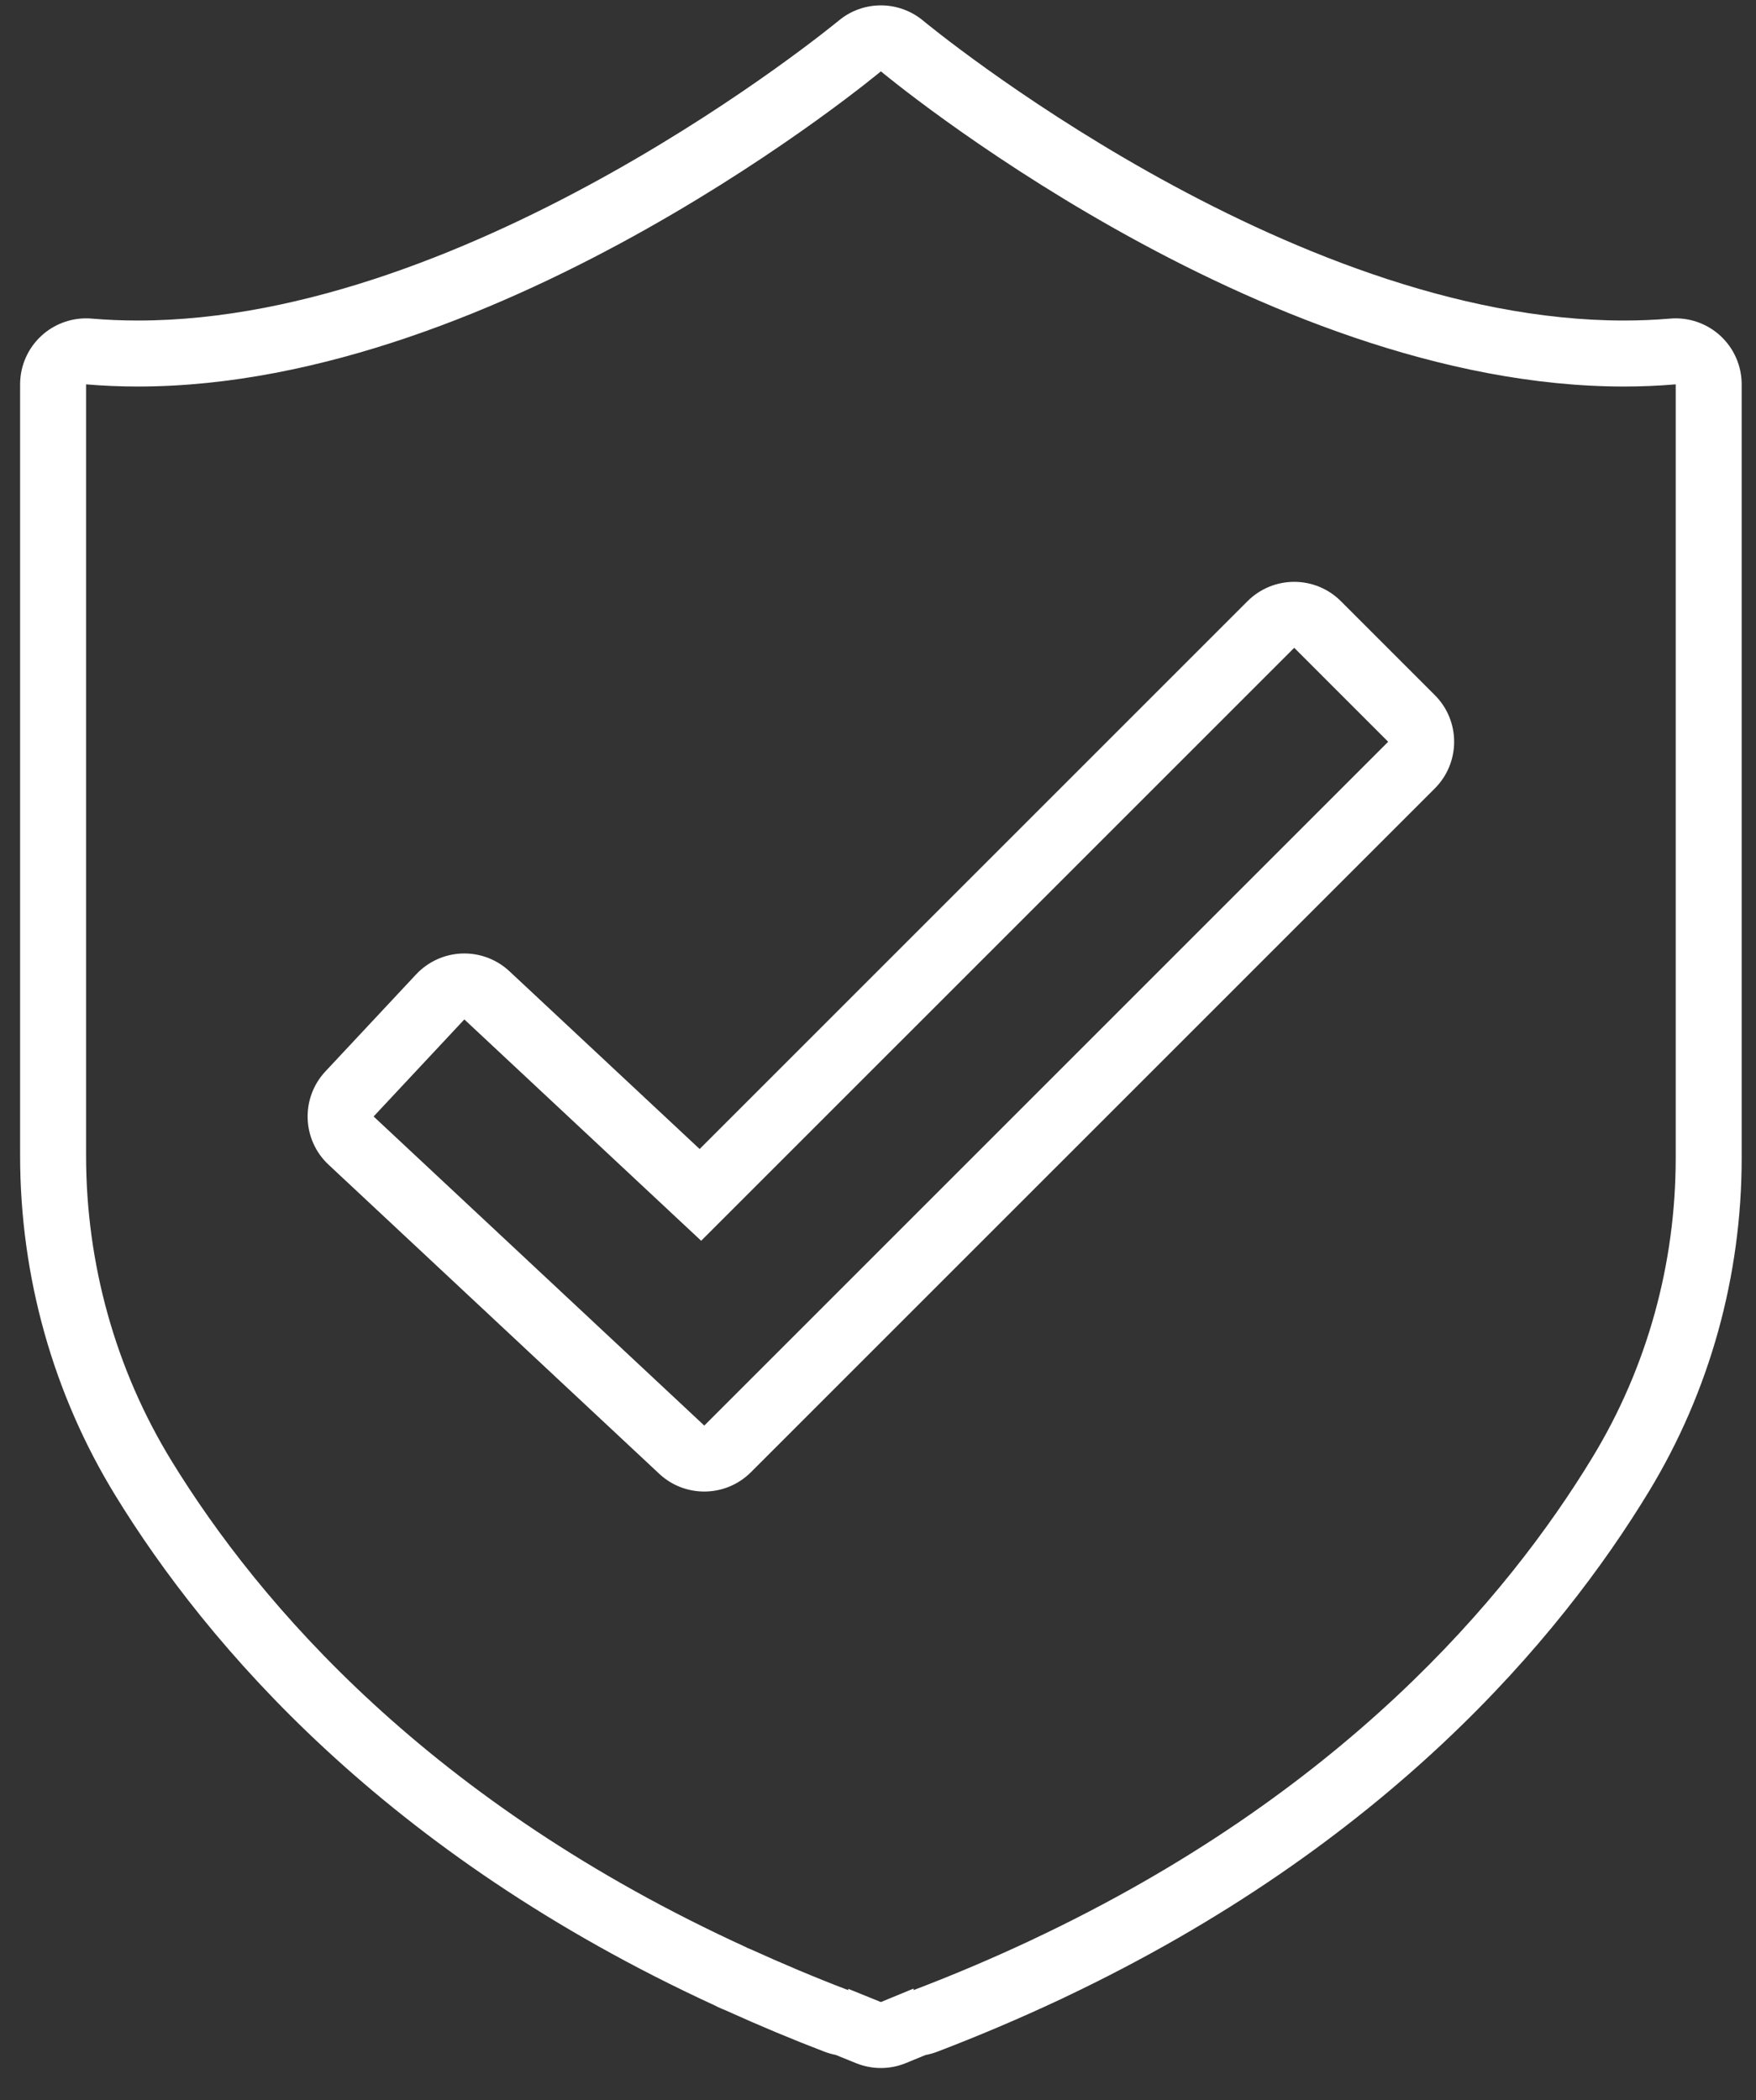 <svg width="51" height="61" viewBox="0 0 51 61" fill="none" xmlns="http://www.w3.org/2000/svg">
<rect x="0" y="0" width="51" height="61" fill="#333333" stroke="none"/>
<path d="M2.5 11.164C3 11.206 3.5 11.227 4.003 11.227C14.627 11.227 25.584 2.072 25.584 2.072C25.584 2.072 36.54 11.227 47.165 11.227C47.667 11.227 48.168 11.206 48.668 11.164V33.641C48.668 36.7 47.843 39.707 46.255 42.322C43.768 46.42 38.947 52.114 30 56.329L30.001 56.331L29.968 56.345C28.884 56.855 27.741 57.344 26.532 57.805L26.532 57.76L25.584 58.151L24.636 57.767L24.635 57.805C23.65 57.429 22.716 57.032 21.814 56.623L21.681 56.569L21.682 56.564C12.494 52.367 7.542 46.605 4.986 42.439C3.349 39.771 2.5 36.696 2.5 33.566V11.164ZM20.762 58.251C20.826 58.286 20.893 58.318 20.962 58.346L21.058 58.385C22.073 58.844 23.021 59.24 23.952 59.596C24.057 59.635 24.164 59.666 24.272 59.687L24.864 59.927C25.095 60.02 25.339 60.067 25.584 60.067C25.832 60.067 26.08 60.019 26.314 59.922L26.878 59.69C26.992 59.669 27.105 59.638 27.215 59.596C28.405 59.142 29.591 58.638 30.742 58.099C30.797 58.075 30.851 58.05 30.904 58.022C40.255 53.594 45.303 47.584 47.893 43.316C49.653 40.416 50.584 37.07 50.584 33.641V11.164C50.584 10.627 50.359 10.115 49.964 9.752C49.609 9.426 49.146 9.247 48.668 9.247C48.613 9.247 48.559 9.249 48.504 9.254C48.069 9.291 47.618 9.31 47.165 9.31C37.349 9.31 26.917 0.689 26.813 0.602C26.457 0.305 26.02 0.156 25.584 0.156C25.147 0.156 24.711 0.305 24.355 0.602C24.2 0.73 13.767 9.31 4.003 9.31C3.549 9.31 3.099 9.291 2.664 9.254C2.609 9.249 2.554 9.247 2.5 9.247C2.022 9.247 1.559 9.426 1.204 9.752C0.809 10.115 0.584 10.627 0.584 11.164V33.566C0.584 37.074 1.541 40.489 3.353 43.441C6.008 47.769 11.183 53.843 20.762 58.251Z" fill="white"/>
<path d="M13.486 29.61L20.364 36.039L37.588 18.816L40.317 21.545L20.455 41.407L10.851 32.429L13.486 29.61ZM19.146 42.807C19.515 43.152 19.985 43.323 20.455 43.323C20.946 43.323 21.436 43.135 21.81 42.761L41.672 22.9C42.42 22.151 42.42 20.938 41.672 20.19L38.943 17.461C38.584 17.101 38.096 16.9 37.588 16.9C37.08 16.9 36.592 17.101 36.233 17.461L20.32 33.374L14.795 28.21C14.439 27.878 13.971 27.694 13.486 27.694C13.465 27.694 13.443 27.694 13.422 27.695C12.914 27.712 12.434 27.93 12.086 28.301L9.451 31.12C8.728 31.894 8.769 33.106 9.542 33.829L19.146 42.807Z" fill="white"/>
</svg>

